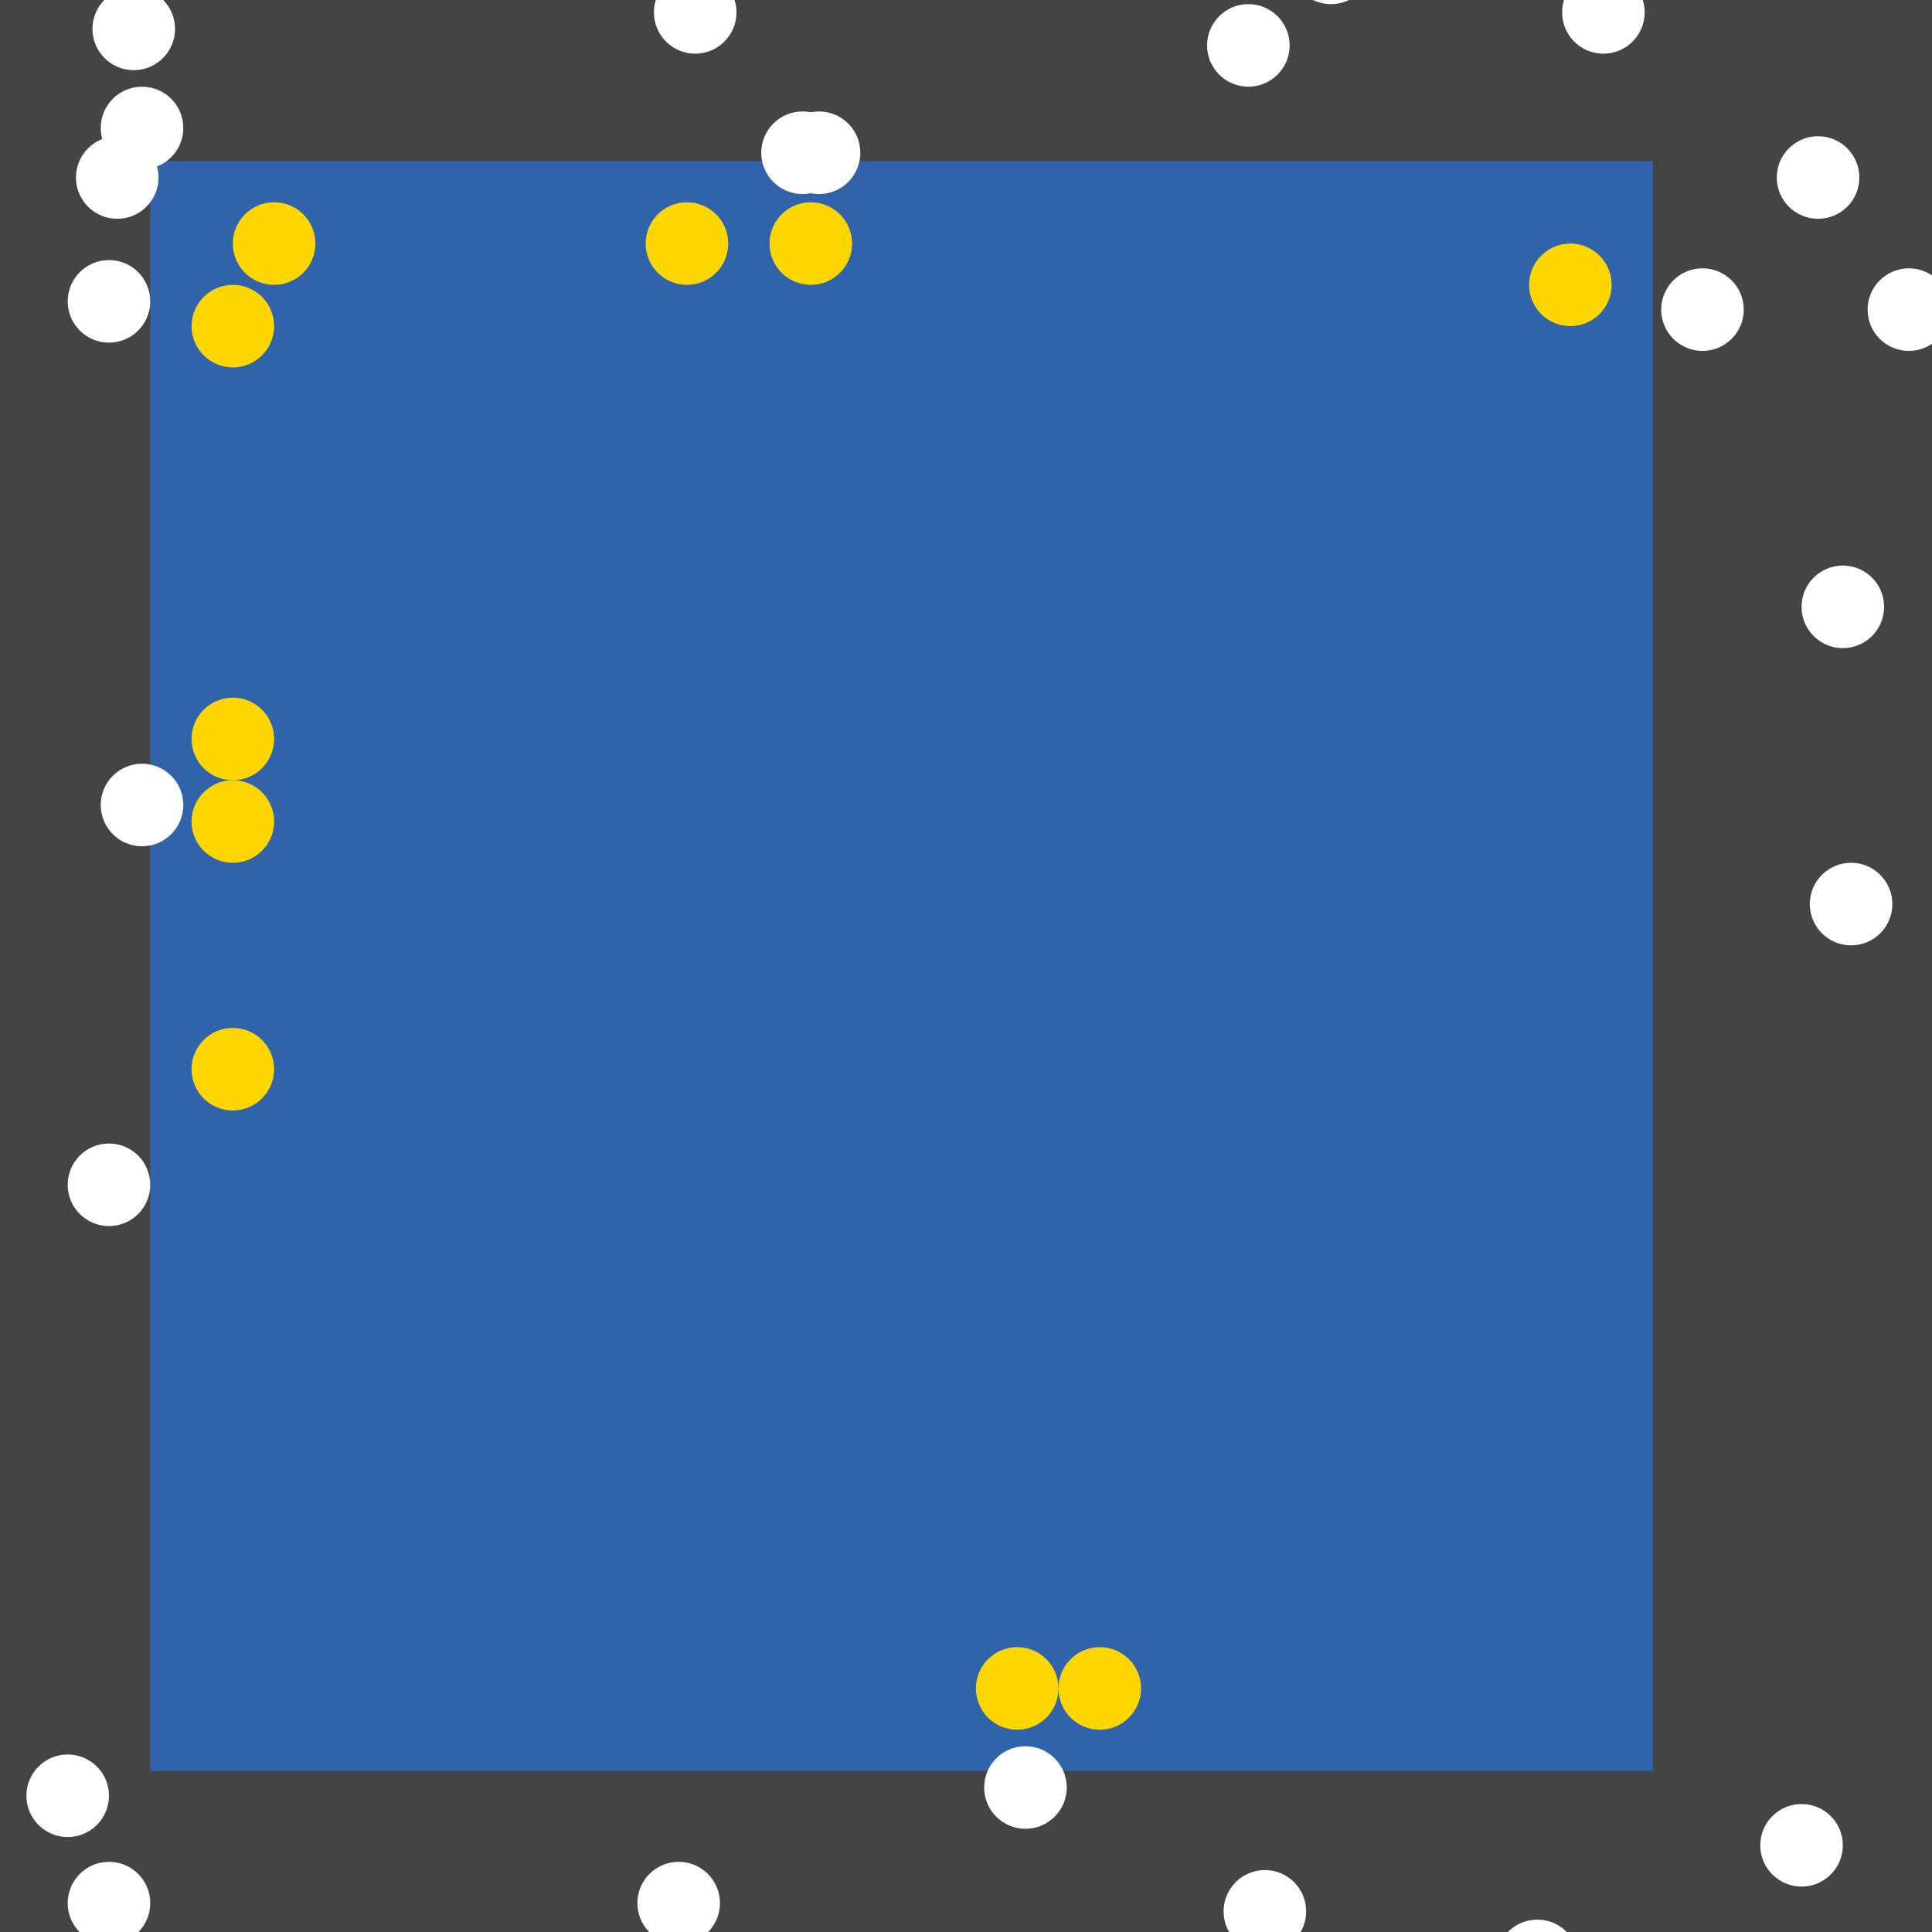 <?xml version="1.0" encoding="UTF-8"?>
<svg xmlns="http://www.w3.org/2000/svg" xmlns:xlink="http://www.w3.org/1999/xlink" width="512pt" height="512pt" viewBox="0 0 512 512" version="1.1">
<g id="surface86">
<rect x="0" y="0" width="512" height="512" style="fill:rgb(26.7%,26.7%,26.7%);fill-opacity:1;stroke:none;"/>
<path style=" stroke:none;fill-rule:nonzero;fill:rgb(19.2%,38.8%,66.7%);fill-opacity:1;" d="M 39.82 42.668 L 438.043 42.668 L 438.043 469.332 L 39.82 469.332 Z M 39.82 42.668 "/>
<path style=" stroke:none;fill-rule:nonzero;fill:rgb(100%,100%,100%);fill-opacity:1;" d="M 39.82 313.984 C 39.82 320.023 34.926 324.922 28.883 324.922 C 22.84 324.922 17.941 320.023 17.941 313.984 C 17.941 307.941 22.84 303.043 28.883 303.043 C 34.926 303.043 39.82 307.941 39.82 313.984 "/>
<path style=" stroke:none;fill-rule:nonzero;fill:rgb(100%,100%,100%);fill-opacity:1;" d="M 346.148 506.531 C 346.148 512.57 341.25 517.469 335.207 517.469 C 329.164 517.469 324.266 512.57 324.266 506.531 C 324.266 500.488 329.164 495.59 335.207 495.59 C 341.25 495.59 346.148 500.488 346.148 506.531 "/>
<path style=" stroke:none;fill-rule:nonzero;fill:rgb(100%,100%,100%);fill-opacity:1;" d="M 516.812 82.051 C 516.812 88.094 511.918 92.992 505.875 92.992 C 499.832 92.992 494.934 88.094 494.934 82.051 C 494.934 76.008 499.832 71.109 505.875 71.109 C 511.918 71.109 516.812 76.008 516.812 82.051 "/>
<path style=" stroke:none;fill-rule:nonzero;fill:rgb(100%,100%,100%);fill-opacity:1;" d="M 39.82 79.863 C 39.82 85.906 34.926 90.805 28.883 90.805 C 22.84 90.805 17.941 85.906 17.941 79.863 C 17.941 73.82 22.84 68.922 28.883 68.922 C 34.926 68.922 39.82 73.82 39.82 79.863 "/>
<path style=" stroke:none;fill-rule:nonzero;fill:rgb(100%,100%,100%);fill-opacity:1;" d="M 42.012 47.043 C 42.012 53.086 37.113 57.984 31.07 57.984 C 25.027 57.984 20.129 53.086 20.129 47.043 C 20.129 41 25.027 36.102 31.07 36.102 C 37.113 36.102 42.012 41 42.012 47.043 "/>
<path style=" stroke:none;fill-rule:nonzero;fill:rgb(100%,100%,100%);fill-opacity:1;" d="M 492.746 47.043 C 492.746 53.086 487.848 57.984 481.805 57.984 C 475.762 57.984 470.863 53.086 470.863 47.043 C 470.863 41 475.762 36.102 481.805 36.102 C 487.848 36.102 492.746 41 492.746 47.043 "/>
<path style=" stroke:none;fill-rule:nonzero;fill:rgb(100%,100%,100%);fill-opacity:1;" d="M 418.352 519.656 C 418.352 525.699 413.453 530.598 407.41 530.598 C 401.371 530.598 396.473 525.699 396.473 519.656 C 396.473 513.617 401.371 508.719 407.41 508.719 C 413.453 508.719 418.352 513.617 418.352 519.656 "/>
<path style=" stroke:none;fill-rule:nonzero;fill:rgb(100%,100%,100%);fill-opacity:1;" d="M 488.371 489.027 C 488.371 495.066 483.473 499.965 477.43 499.965 C 471.387 499.965 466.488 495.066 466.488 489.027 C 466.488 482.984 471.387 478.086 477.43 478.086 C 483.473 478.086 488.371 482.984 488.371 489.027 "/>
<path style=" stroke:none;fill-rule:nonzero;fill:rgb(100%,100%,100%);fill-opacity:1;" d="M 501.496 239.59 C 501.496 245.633 496.598 250.531 490.559 250.531 C 484.516 250.531 479.617 245.633 479.617 239.59 C 479.617 233.547 484.516 228.648 490.559 228.648 C 496.598 228.648 501.496 233.547 501.496 239.59 "/>
<path style=" stroke:none;fill-rule:nonzero;fill:rgb(100%,100%,100%);fill-opacity:1;" d="M 48.574 213.332 C 48.574 219.375 43.676 224.273 37.633 224.273 C 31.594 224.273 26.695 219.375 26.695 213.332 C 26.695 207.289 31.594 202.395 37.633 202.395 C 43.676 202.395 48.574 207.289 48.574 213.332 "/>
<path style=" stroke:none;fill-rule:nonzero;fill:rgb(100%,100%,100%);fill-opacity:1;" d="M 341.77 12.035 C 341.77 18.074 336.875 22.973 330.832 22.973 C 324.789 22.973 319.891 18.074 319.891 12.035 C 319.891 5.992 324.789 1.094 330.832 1.094 C 336.875 1.094 341.77 5.992 341.77 12.035 "/>
<path style=" stroke:none;fill-rule:nonzero;fill:rgb(100%,100%,100%);fill-opacity:1;" d="M 48.574 33.914 C 48.574 39.957 43.676 44.855 37.633 44.855 C 31.594 44.855 26.695 39.957 26.695 33.914 C 26.695 27.871 31.594 22.977 37.633 22.977 C 43.676 22.977 48.574 27.871 48.574 33.914 "/>
<path style=" stroke:none;fill-rule:nonzero;fill:rgb(100%,100%,100%);fill-opacity:1;" d="M 462.113 82.051 C 462.113 88.094 457.215 92.992 451.172 92.992 C 445.133 92.992 440.234 88.094 440.234 82.051 C 440.234 76.008 445.133 71.109 451.172 71.109 C 457.215 71.109 462.113 76.008 462.113 82.051 "/>
<path style=" stroke:none;fill-rule:nonzero;fill:rgb(100%,100%,100%);fill-opacity:1;" d="M 435.855 3.281 C 435.855 9.324 430.957 14.223 424.914 14.223 C 418.875 14.223 413.977 9.324 413.977 3.281 C 413.977 -2.762 418.875 -7.656 424.914 -7.656 C 430.957 -7.656 435.855 -2.762 435.855 3.281 "/>
<path style=" stroke:none;fill-rule:nonzero;fill:rgb(100%,100%,100%);fill-opacity:1;" d="M 28.883 475.898 C 28.883 481.938 23.984 486.836 17.941 486.836 C 11.898 486.836 7 481.938 7 475.898 C 7 469.855 11.898 464.957 17.941 464.957 C 23.984 464.957 28.883 469.855 28.883 475.898 "/>
<path style=" stroke:none;fill-rule:nonzero;fill:rgb(100%,100%,100%);fill-opacity:1;" d="M 190.797 504.344 C 190.797 510.383 185.898 515.281 179.855 515.281 C 173.812 515.281 168.914 510.383 168.914 504.344 C 168.914 498.301 173.812 493.402 179.855 493.402 C 185.898 493.402 190.797 498.301 190.797 504.344 "/>
<path style=" stroke:none;fill-rule:nonzero;fill:rgb(100%,100%,100%);fill-opacity:1;" d="M 39.82 504.344 C 39.82 510.383 34.926 515.281 28.883 515.281 C 22.84 515.281 17.941 510.383 17.941 504.344 C 17.941 498.301 22.84 493.402 28.883 493.402 C 34.926 493.402 39.82 498.301 39.82 504.344 "/>
<path style=" stroke:none;fill-rule:nonzero;fill:rgb(100%,100%,100%);fill-opacity:1;" d="M 363.652 -9.848 C 363.652 -3.805 358.754 1.094 352.711 1.094 C 346.668 1.094 341.77 -3.805 341.77 -9.848 C 341.77 -15.887 346.668 -20.785 352.711 -20.785 C 358.754 -20.785 363.652 -15.887 363.652 -9.848 "/>
<path style=" stroke:none;fill-rule:nonzero;fill:rgb(100%,100%,100%);fill-opacity:1;" d="M 227.992 40.48 C 227.992 46.52 223.094 51.418 217.055 51.418 C 211.012 51.418 206.113 46.52 206.113 40.48 C 206.113 34.438 211.012 29.539 217.055 29.539 C 223.094 29.539 227.992 34.438 227.992 40.48 "/>
<path style=" stroke:none;fill-rule:nonzero;fill:rgb(100%,100%,100%);fill-opacity:1;" d="M 282.695 473.711 C 282.695 479.75 277.797 484.648 271.754 484.648 C 265.711 484.648 260.812 479.75 260.812 473.711 C 260.812 467.668 265.711 462.77 271.754 462.77 C 277.797 462.77 282.695 467.668 282.695 473.711 "/>
<path style=" stroke:none;fill-rule:nonzero;fill:rgb(100%,100%,100%);fill-opacity:1;" d="M 195.172 3.281 C 195.172 9.324 190.273 14.223 184.23 14.223 C 178.191 14.223 173.293 9.324 173.293 3.281 C 173.293 -2.762 178.191 -7.656 184.23 -7.656 C 190.273 -7.656 195.172 -2.762 195.172 3.281 "/>
<path style=" stroke:none;fill-rule:nonzero;fill:rgb(100%,100%,100%);fill-opacity:1;" d="M 499.309 160.82 C 499.309 166.863 494.41 171.762 488.367 171.762 C 482.328 171.762 477.43 166.863 477.43 160.82 C 477.43 154.777 482.328 149.879 488.367 149.879 C 494.41 149.879 499.309 154.777 499.309 160.82 "/>
<path style=" stroke:none;fill-rule:nonzero;fill:rgb(100%,100%,100%);fill-opacity:1;" d="M 223.617 40.48 C 223.617 46.52 218.719 51.418 212.676 51.418 C 206.637 51.418 201.738 46.52 201.738 40.48 C 201.738 34.438 206.637 29.539 212.676 29.539 C 218.719 29.539 223.617 34.438 223.617 40.48 "/>
<path style=" stroke:none;fill-rule:nonzero;fill:rgb(100%,100%,100%);fill-opacity:1;" d="M 46.387 7.656 C 46.387 13.699 41.488 18.598 35.445 18.598 C 29.402 18.598 24.504 13.699 24.504 7.656 C 24.504 1.617 29.402 -3.281 35.445 -3.281 C 41.488 -3.281 46.387 1.617 46.387 7.656 "/>
<path style=" stroke:none;fill-rule:nonzero;fill:rgb(100%,84.3%,0%);fill-opacity:1;" d="M 225.805 64.547 C 225.805 70.59 220.906 75.488 214.863 75.488 C 208.824 75.488 203.926 70.59 203.926 64.547 C 203.926 58.504 208.824 53.605 214.863 53.605 C 220.906 53.605 225.805 58.504 225.805 64.547 "/>
<path style=" stroke:none;fill-rule:nonzero;fill:rgb(100%,84.3%,0%);fill-opacity:1;" d="M 72.645 217.711 C 72.645 223.75 67.746 228.648 61.703 228.648 C 55.66 228.648 50.762 223.75 50.762 217.711 C 50.762 211.668 55.66 206.77 61.703 206.77 C 67.746 206.77 72.645 211.668 72.645 217.711 "/>
<path style=" stroke:none;fill-rule:nonzero;fill:rgb(100%,84.3%,0%);fill-opacity:1;" d="M 280.508 447.453 C 280.508 453.496 275.609 458.395 269.566 458.395 C 263.523 458.395 258.625 453.496 258.625 447.453 C 258.625 441.41 263.523 436.512 269.566 436.512 C 275.609 436.512 280.508 441.41 280.508 447.453 "/>
<path style=" stroke:none;fill-rule:nonzero;fill:rgb(100%,84.3%,0%);fill-opacity:1;" d="M 427.105 75.488 C 427.105 81.527 422.207 86.426 416.164 86.426 C 410.121 86.426 405.223 81.527 405.223 75.488 C 405.223 69.445 410.121 64.547 416.164 64.547 C 422.207 64.547 427.105 69.445 427.105 75.488 "/>
<path style=" stroke:none;fill-rule:nonzero;fill:rgb(100%,84.3%,0%);fill-opacity:1;" d="M 192.984 64.547 C 192.984 70.59 188.086 75.488 182.043 75.488 C 176 75.488 171.105 70.59 171.105 64.547 C 171.105 58.504 176 53.605 182.043 53.605 C 188.086 53.605 192.984 58.504 192.984 64.547 "/>
<path style=" stroke:none;fill-rule:nonzero;fill:rgb(100%,84.3%,0%);fill-opacity:1;" d="M 72.645 195.828 C 72.645 201.871 67.746 206.77 61.703 206.77 C 55.66 206.77 50.762 201.871 50.762 195.828 C 50.762 189.785 55.66 184.891 61.703 184.891 C 67.746 184.891 72.645 189.785 72.645 195.828 "/>
<path style=" stroke:none;fill-rule:nonzero;fill:rgb(100%,84.3%,0%);fill-opacity:1;" d="M 302.387 447.453 C 302.387 453.496 297.488 458.395 291.445 458.395 C 285.402 458.395 280.504 453.496 280.504 447.453 C 280.504 441.41 285.402 436.512 291.445 436.512 C 297.488 436.512 302.387 441.41 302.387 447.453 "/>
<path style=" stroke:none;fill-rule:nonzero;fill:rgb(100%,84.3%,0%);fill-opacity:1;" d="M 72.645 283.352 C 72.645 289.391 67.746 294.289 61.703 294.289 C 55.66 294.289 50.762 289.391 50.762 283.352 C 50.762 277.309 55.66 272.41 61.703 272.41 C 67.746 272.41 72.645 277.309 72.645 283.352 "/>
<path style=" stroke:none;fill-rule:nonzero;fill:rgb(100%,84.3%,0%);fill-opacity:1;" d="M 72.645 86.426 C 72.645 92.469 67.746 97.367 61.703 97.367 C 55.66 97.367 50.762 92.469 50.762 86.426 C 50.762 80.387 55.66 75.488 61.703 75.488 C 67.746 75.488 72.645 80.387 72.645 86.426 "/>
<path style=" stroke:none;fill-rule:nonzero;fill:rgb(100%,84.3%,0%);fill-opacity:1;" d="M 83.582 64.547 C 83.582 70.59 78.684 75.488 72.645 75.488 C 66.602 75.488 61.703 70.59 61.703 64.547 C 61.703 58.504 66.602 53.605 72.645 53.605 C 78.684 53.605 83.582 58.504 83.582 64.547 "/>
</g>
</svg>
